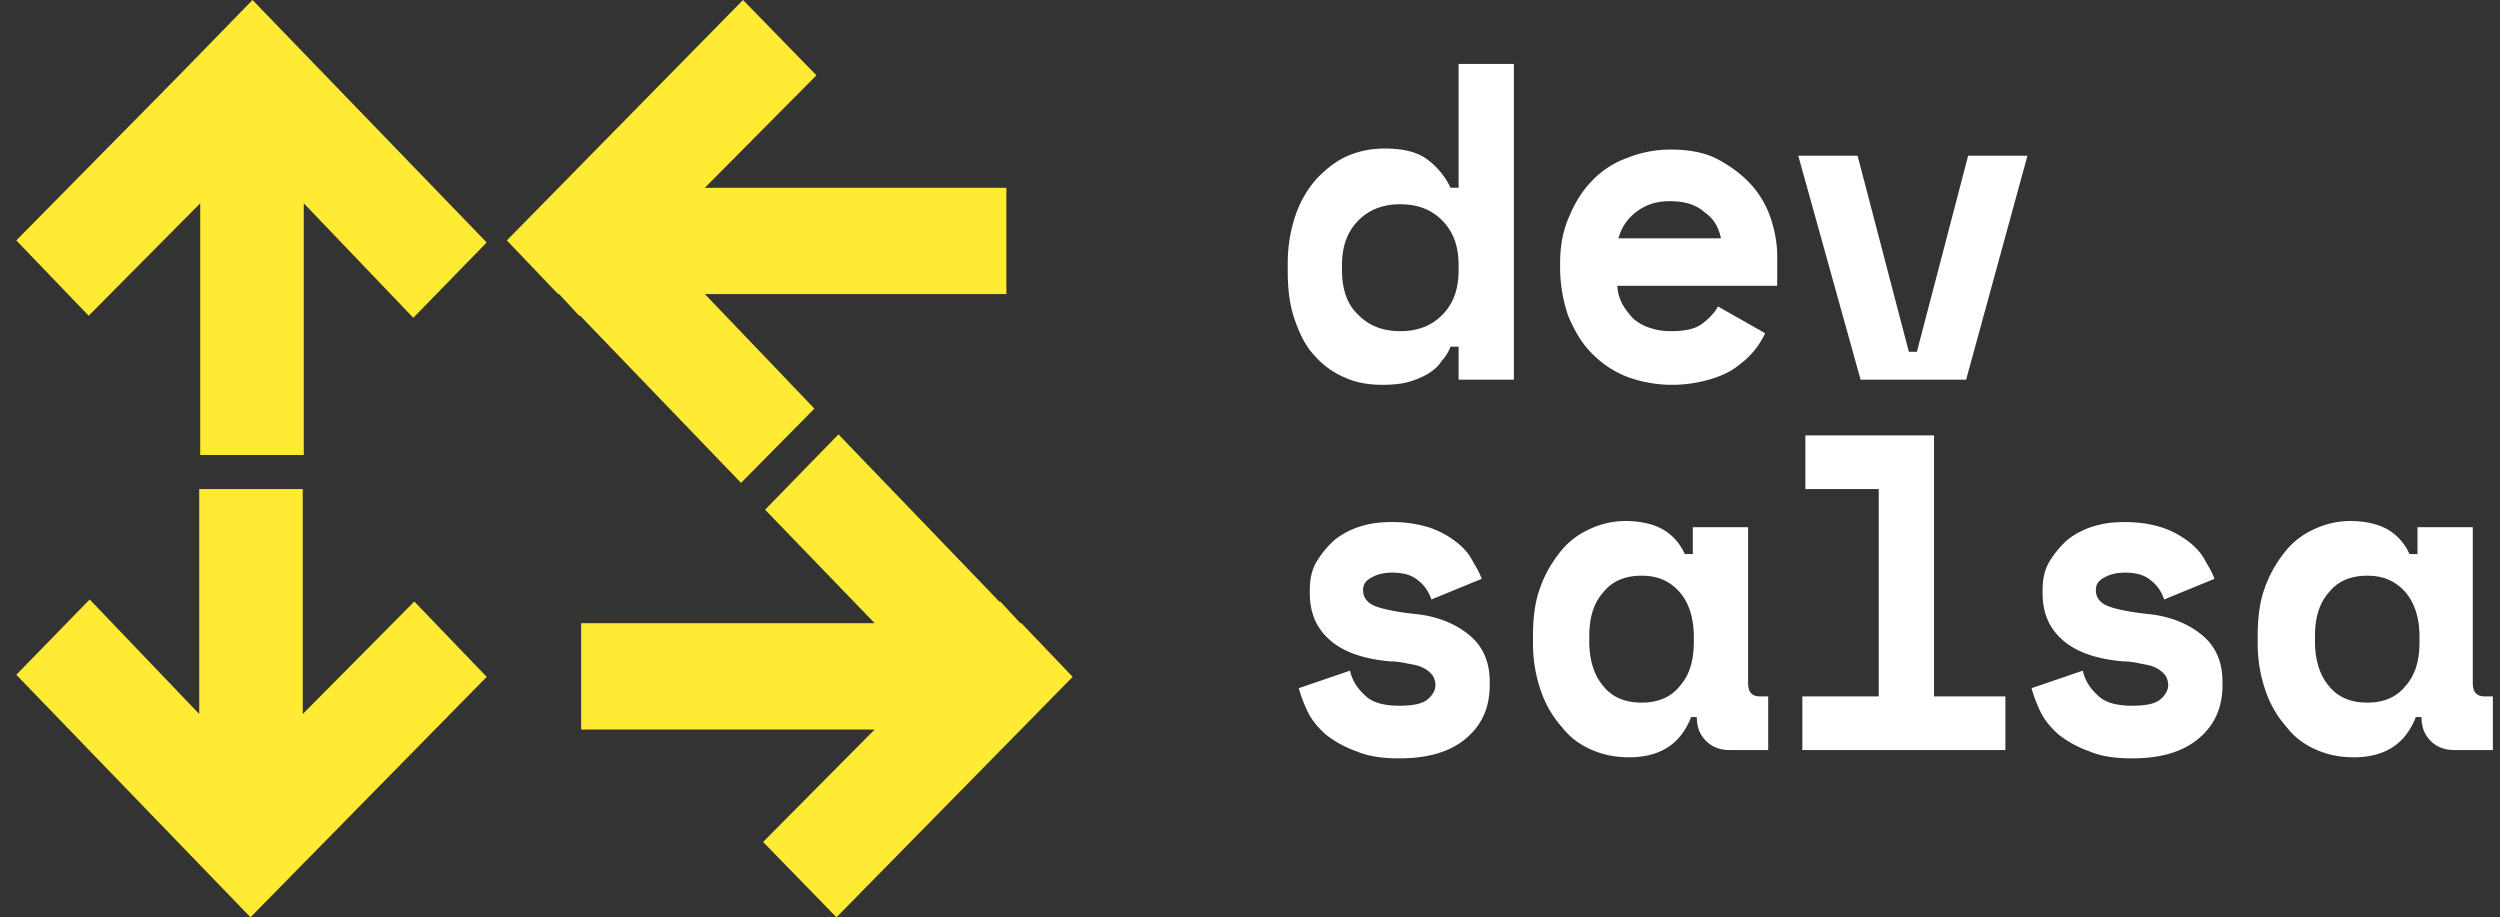 <svg width="139" height="51" viewBox="0 0 139 51" fill="none" xmlns="http://www.w3.org/2000/svg"><rect x="0" y="0" width="139" height="51" fill="#333333" stroke="none"/><path d="M81.098 19.273h-.447c-.112.287-.28.574-.503.804-.168.286-.447.516-.727.688-.279.172-.67.344-1.061.459-.391.115-.894.172-1.51.172-.726 0-1.452-.115-2.067-.402a4.542 4.542 0 0 1-1.677-1.204c-.502-.517-.838-1.205-1.117-2.008-.28-.803-.391-1.664-.391-2.696v-.46c0-.975.167-1.893.447-2.696a5.89 5.89 0 0 1 1.173-2.007c.503-.517 1.062-.976 1.733-1.263.67-.286 1.34-.401 2.067-.401.95 0 1.733.172 2.292.574a4.17 4.17 0 0 1 1.34 1.606h.448V3.555h3.074v17.554h-3.074v-1.836zm-3.241-.86c.95 0 1.732-.287 2.347-.918s.894-1.434.894-2.467v-.287c0-1.032-.28-1.835-.894-2.466-.615-.631-1.397-.918-2.347-.918s-1.733.287-2.347.918c-.615.63-.895 1.434-.895 2.466v.287c0 1.033.28 1.893.895 2.467.614.631 1.397.918 2.347.918zm12.071-2.524c0 .344.111.688.279 1.033.168.286.391.573.615.803.28.23.559.401.95.516.335.115.726.172 1.117.172.783 0 1.342-.115 1.733-.401.391-.287.726-.631.894-.976l2.627 1.492a4.695 4.695 0 0 1-.615.975c-.28.344-.615.631-1.006.918-.391.287-.894.516-1.509.688a7.523 7.523 0 0 1-2.068.287 7.26 7.26 0 0 1-2.514-.459 5.658 5.658 0 0 1-1.956-1.32c-.56-.573-.95-1.261-1.286-2.064a8.336 8.336 0 0 1-.447-2.754v-.172c0-.975.168-1.836.503-2.582.335-.803.727-1.434 1.285-2.008a5.054 5.054 0 0 1 1.956-1.262 6.422 6.422 0 0 1 2.403-.459c1.062 0 1.956.173 2.683.574.726.402 1.341.86 1.844 1.434a5.295 5.295 0 0 1 1.062 1.893c.223.689.335 1.377.335 2.008v1.664h-8.885zm2.906-4.704c-.783 0-1.398.23-1.9.63-.504.402-.783.861-.95 1.435h5.7c-.112-.574-.391-1.09-.894-1.434-.503-.46-1.174-.631-1.956-.631zm7.15-2.525h3.298l2.85 10.9h.447l2.85-10.9h3.297l-3.409 12.449h-5.868L99.984 8.66zM75.787 32.814c0 .401.224.688.615.86.391.172 1.174.344 2.236.46 1.23.114 2.235.515 3.017 1.146.783.631 1.174 1.492 1.174 2.64v.172c0 1.262-.447 2.237-1.341 2.983-.894.745-2.124 1.09-3.689 1.09-.95 0-1.732-.115-2.403-.402a5.877 5.877 0 0 1-1.676-.918c-.447-.401-.783-.803-1.006-1.262a7.915 7.915 0 0 1-.503-1.32l2.85-.975c.112.517.391.976.838 1.377.391.402 1.062.574 1.9.574.783 0 1.286-.115 1.565-.344.28-.23.447-.517.447-.803 0-.173-.056-.345-.112-.46-.055-.114-.223-.286-.39-.401a2.061 2.061 0 0 0-.783-.287c-.335-.057-.727-.172-1.23-.172-1.34-.115-2.459-.459-3.24-1.09-.783-.631-1.23-1.492-1.23-2.696v-.172c0-.631.111-1.148.39-1.607.28-.459.616-.86 1.007-1.204a4.392 4.392 0 0 1 1.453-.746c.559-.172 1.117-.23 1.732-.23a6.82 6.82 0 0 1 2.012.287 5 5 0 0 1 1.453.746c.391.287.727.631.95 1.033.224.401.447.745.559 1.09l-2.794 1.147c-.168-.459-.391-.803-.783-1.09-.335-.287-.838-.402-1.397-.402-.503 0-.894.115-1.173.287-.336.172-.448.402-.448.689zm18.221 7.112c-.335.803-.782 1.32-1.341 1.664-.559.344-1.285.516-2.068.516-.726 0-1.397-.115-2.068-.402-.67-.286-1.229-.688-1.676-1.262a5.895 5.895 0 0 1-1.174-2.008 7.99 7.99 0 0 1-.447-2.696v-.401c0-.976.112-1.894.392-2.64.279-.803.67-1.434 1.117-2.007a4.323 4.323 0 0 1 1.62-1.262 4.717 4.717 0 0 1 2.013-.46c.838 0 1.564.173 2.067.46.503.287.95.745 1.23 1.377h.447v-1.492h3.074v8.662c0 .517.223.746.67.746h.447v2.983h-2.123c-.56 0-1.006-.172-1.341-.516-.336-.344-.503-.746-.503-1.32h-.336v.058zm-2.738-.86c.894 0 1.62-.287 2.124-.918.558-.631.782-1.435.782-2.467v-.287c0-1.033-.28-1.893-.782-2.467-.56-.63-1.23-.918-2.124-.918-.894 0-1.62.287-2.124.918-.559.631-.782 1.434-.782 2.467v.287c0 1.032.28 1.893.782 2.467.503.63 1.23.917 2.124.917zm8.941-.345h4.247v-11.53h-4.079v-2.984h7.153v14.514h3.968v2.984h-11.289v-2.983zm16.319-5.907c0 .401.223.688.614.86.392.172 1.174.344 2.236.46 1.229.114 2.235.515 3.018 1.146.782.631 1.173 1.492 1.173 2.64v.172c0 1.262-.447 2.237-1.341 2.983-.894.745-2.124 1.09-3.688 1.09-.95 0-1.733-.115-2.403-.402a5.874 5.874 0 0 1-1.677-.918c-.447-.401-.782-.803-1.006-1.262a7.977 7.977 0 0 1-.503-1.32l2.85-.975c.112.517.391.976.838 1.377.392.402 1.062.574 1.901.574.782 0 1.285-.115 1.564-.344.28-.23.447-.517.447-.803 0-.173-.055-.345-.111-.46-.056-.114-.224-.286-.392-.401-.167-.115-.447-.23-.782-.287-.335-.057-.726-.172-1.229-.172-1.342-.115-2.459-.459-3.242-1.09-.782-.631-1.229-1.492-1.229-2.696v-.172c0-.631.112-1.148.391-1.607.279-.459.615-.86 1.006-1.204a4.391 4.391 0 0 1 1.453-.746c.559-.172 1.118-.23 1.732-.23.783 0 1.453.115 2.012.287a4.995 4.995 0 0 1 1.453.746c.391.287.727.631.95 1.033.224.401.447.745.559 1.09l-2.794 1.147c-.168-.459-.391-.803-.783-1.09-.335-.287-.838-.402-1.397-.402-.503 0-.894.115-1.173.287-.336.172-.447.402-.447.689zm17.771 7.112c-.335.803-.782 1.32-1.341 1.664-.559.344-1.285.516-2.068.516-.726 0-1.397-.115-2.067-.402-.671-.286-1.23-.688-1.677-1.262a5.902 5.902 0 0 1-1.174-2.008 8 8 0 0 1-.447-2.696v-.401c0-.976.112-1.894.392-2.64.279-.803.67-1.434 1.117-2.007a4.318 4.318 0 0 1 1.621-1.262 4.717 4.717 0 0 1 2.012-.46c.838 0 1.564.173 2.067.46.503.287.95.745 1.23 1.377h.447v-1.492h3.074v8.662c0 .517.223.746.67.746h.447v2.983h-2.123c-.559 0-1.006-.172-1.342-.516-.335-.344-.503-.746-.503-1.32h-.335v.058zm-2.682-.86c.894 0 1.62-.287 2.123-.918.559-.631.783-1.435.783-2.467v-.287c0-1.033-.28-1.893-.783-2.467-.559-.63-1.229-.918-2.123-.918-.894 0-1.621.287-2.124.918-.559.631-.782 1.434-.782 2.467v.287c0 1.032.279 1.893.782 2.467.503.63 1.23.917 2.124.917z" fill="#fff"/><path d="M45.28 22.718l-6.09-6.368h16.765v-5.91H39.19l6.203-6.252L41.312 0 28.18 13.367l2.85 2.983h.056l1.117 1.205h.056l8.942 9.293 4.08-4.13zM11.189 2.926l-.056.057-1.174 1.205-9.053 9.179 4.024 4.188 6.203-6.253v13.997h5.756V11.302l6.091 6.367 4.08-4.188L14.039 0l-2.85 2.926zM56.79 34.65h-.056l-1.118-1.204h-.056l-8.941-9.294-4.08 4.188 6.092 6.31H32.312v5.91h16.319l-6.203 6.253L46.508 51 59.64 37.633l-2.85-2.983zm-33.754-1.205L16.833 39.7V27.192h-5.756V39.7l-6.091-6.37-4.08 4.188L13.927 51 27.06 37.633l-4.024-4.188z" fill="#FFEB34"/></svg>